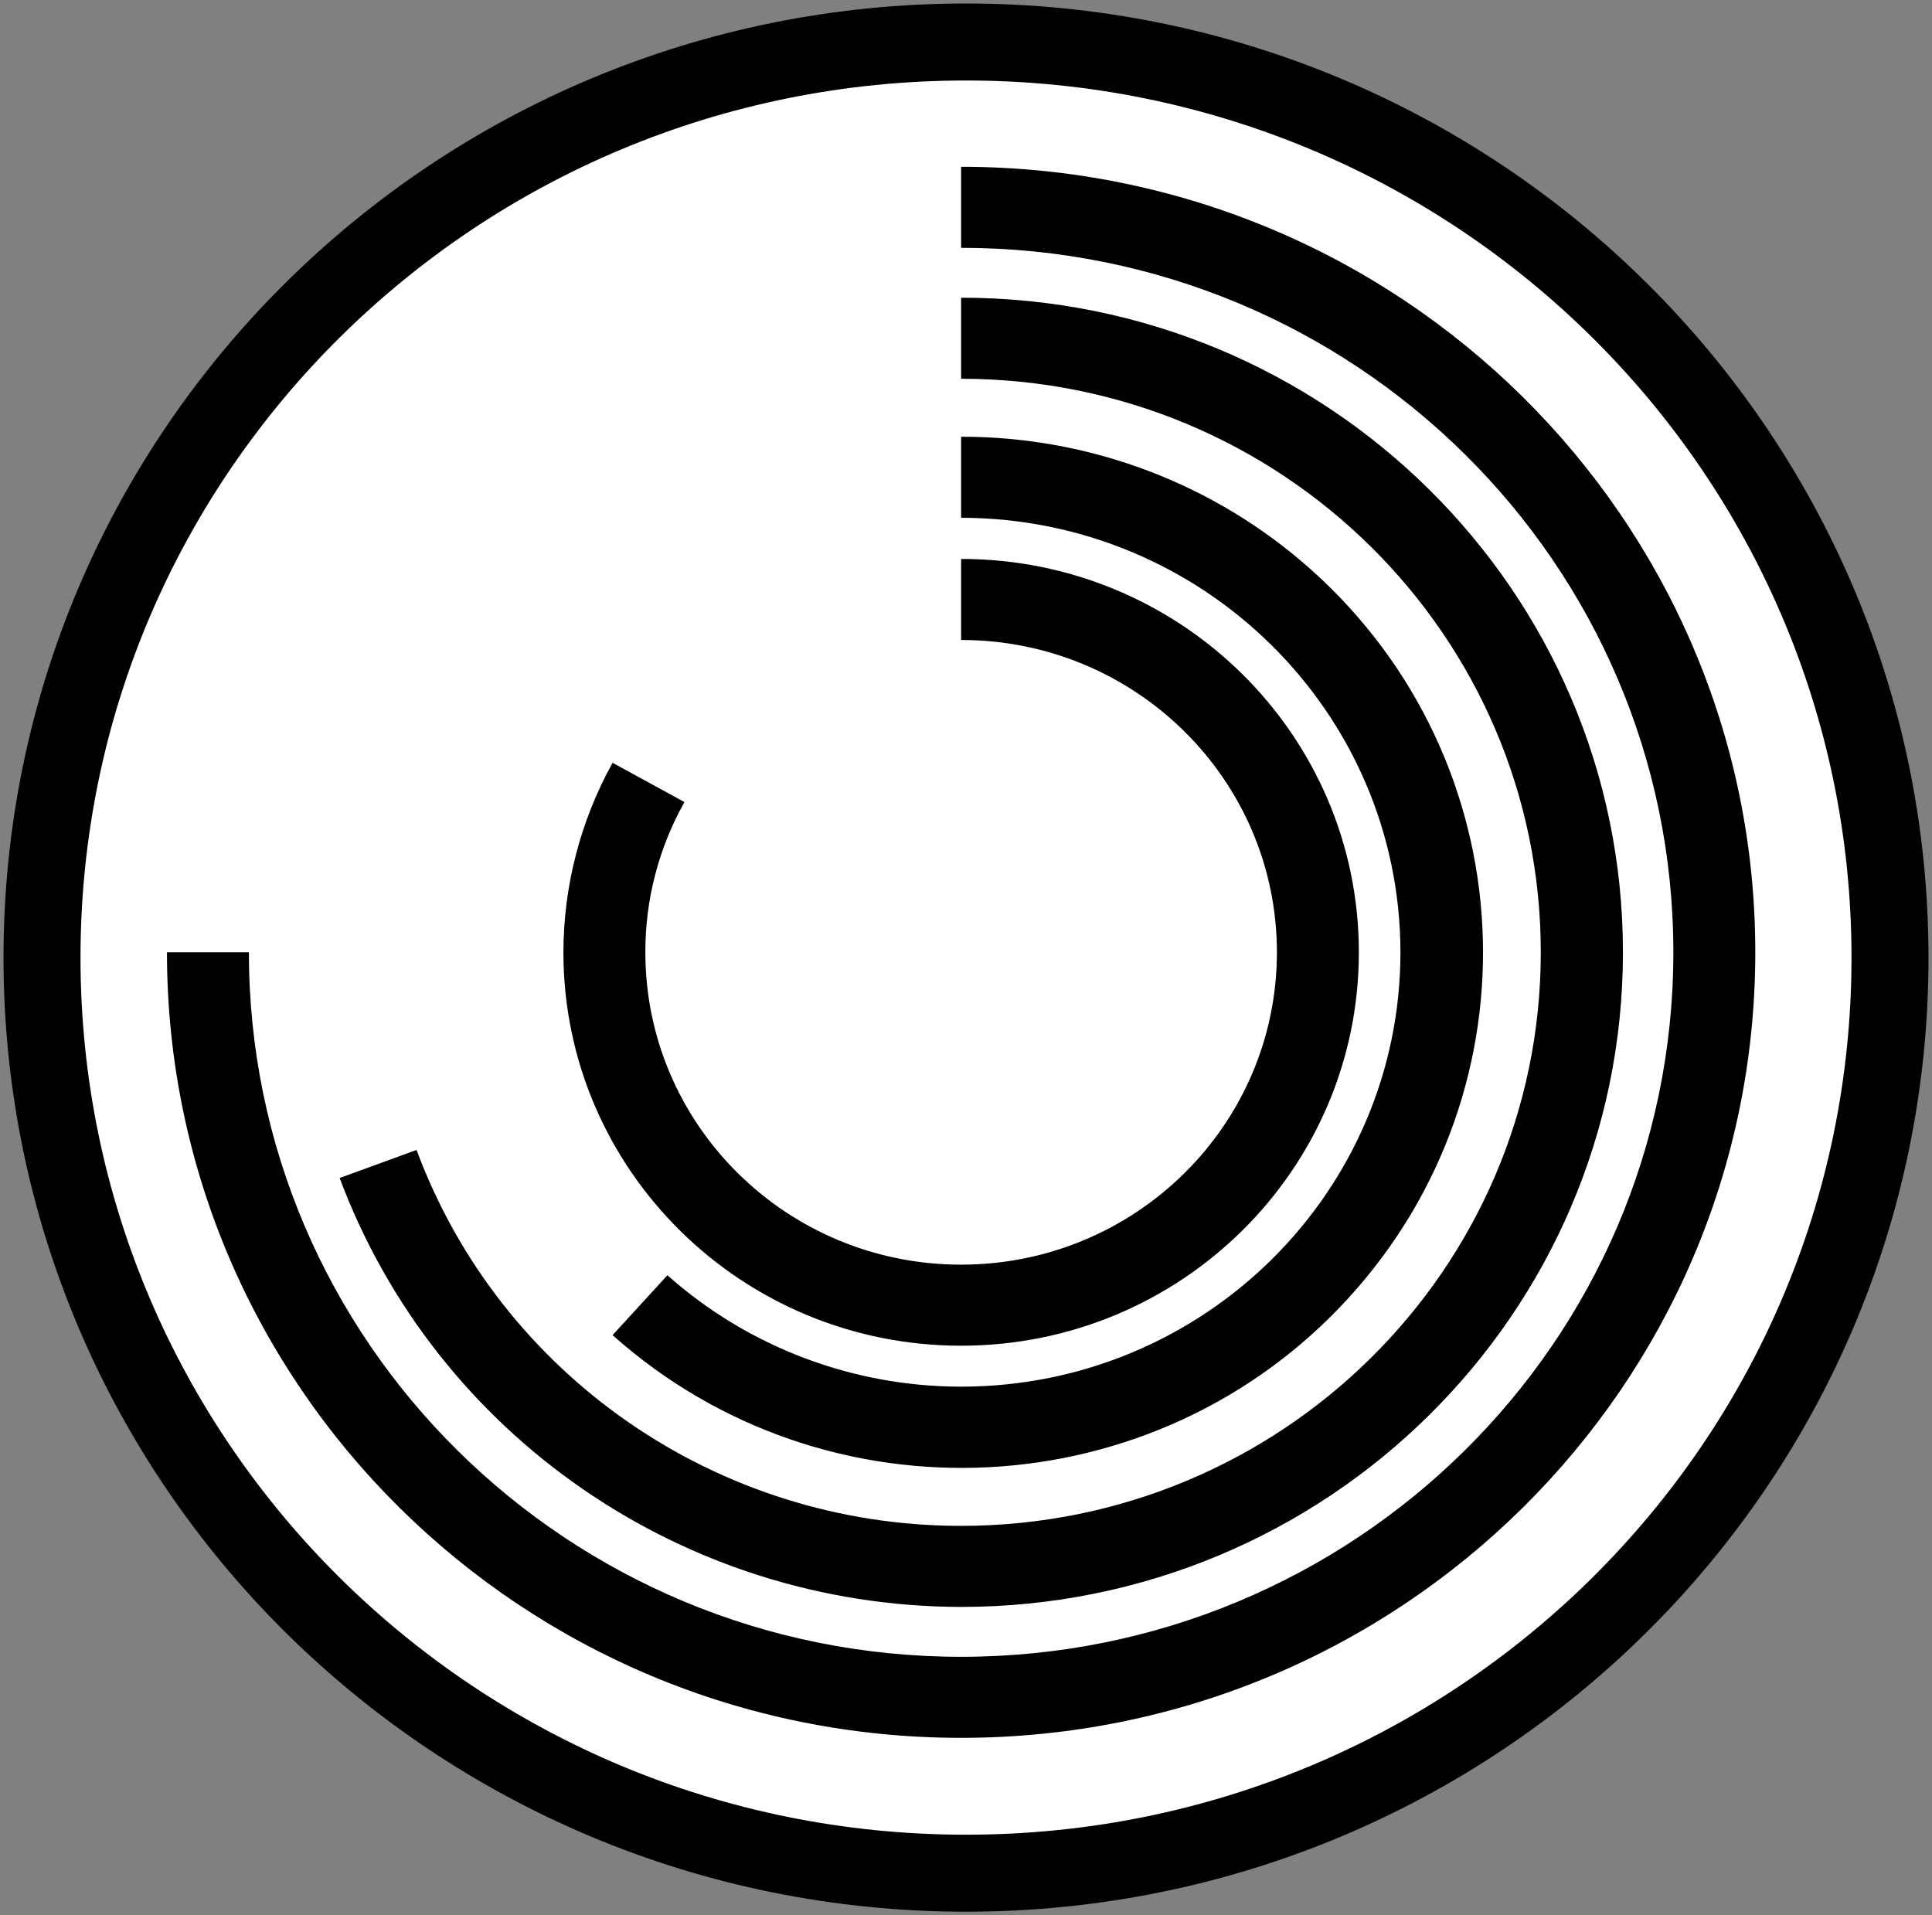 <svg width="115" height="114" xmlns="http://www.w3.org/2000/svg" xmlns:xlink="http://www.w3.org/1999/xlink" xml:space="preserve" overflow="hidden"><rect width="100%" height="100%" fill="#808080" stroke="none"/><g transform="translate(-1216 -2292)"><path d="M1218.5 2349C1218.5 2318.9 1243.12 2294.5 1273.5 2294.5 1303.88 2294.5 1328.5 2318.9 1328.5 2349 1328.5 2379.1 1303.88 2403.5 1273.5 2403.5 1243.12 2403.5 1218.5 2379.1 1218.5 2349Z" stroke="#000000" stroke-width="4.583" stroke-miterlimit="8" fill="#FFFFFF" fill-rule="evenodd"/><g><g><g><path d="M24.27 47.685C24.274 43.742 25.269 39.863 27.164 36.404L31.395 38.742C29.877 41.478 29.085 44.557 29.094 47.685 29.094 57.953 37.417 66.277 47.685 66.277 57.953 66.277 66.277 57.953 66.277 47.685 66.277 37.417 57.953 29.094 47.685 29.094L47.685 24.27C60.618 24.27 71.102 34.753 71.102 47.685 71.102 60.618 60.618 71.102 47.685 71.102 34.753 71.102 24.27 60.618 24.27 47.685ZM73.551 47.685C73.544 61.97 61.959 73.545 47.674 73.539 41.293 73.536 35.138 71.174 30.392 66.908L27.164 70.471C39.748 81.825 59.154 80.829 70.508 68.245 81.863 55.661 80.866 36.255 68.282 24.9 62.634 19.804 55.294 16.987 47.685 16.996L47.685 21.82C61.962 21.841 73.53 33.409 73.551 47.685ZM47.685 86.65C69.205 86.65 86.65 69.205 86.65 47.685 86.65 26.166 69.205 8.721 47.685 8.721L47.685 13.545C66.541 13.552 81.82 28.843 81.814 47.698 81.806 66.553 66.516 81.833 47.66 81.826 33.346 81.821 20.555 72.887 15.623 59.449L11.096 61.119C16.758 76.44 31.352 86.624 47.685 86.65ZM47.685 0.928 47.685 5.752C70.845 5.752 89.619 24.526 89.619 47.685 89.619 70.845 70.845 89.619 47.685 89.619 24.526 89.619 5.752 70.845 5.752 47.685L0.928 47.685C0.928 73.509 21.862 94.443 47.685 94.443 73.509 94.443 94.443 73.509 94.443 47.685 94.443 21.862 73.509 0.928 47.685 0.928Z" transform="matrix(1.011 0 0 1 1225 2301)"/></g></g></g></g></svg>